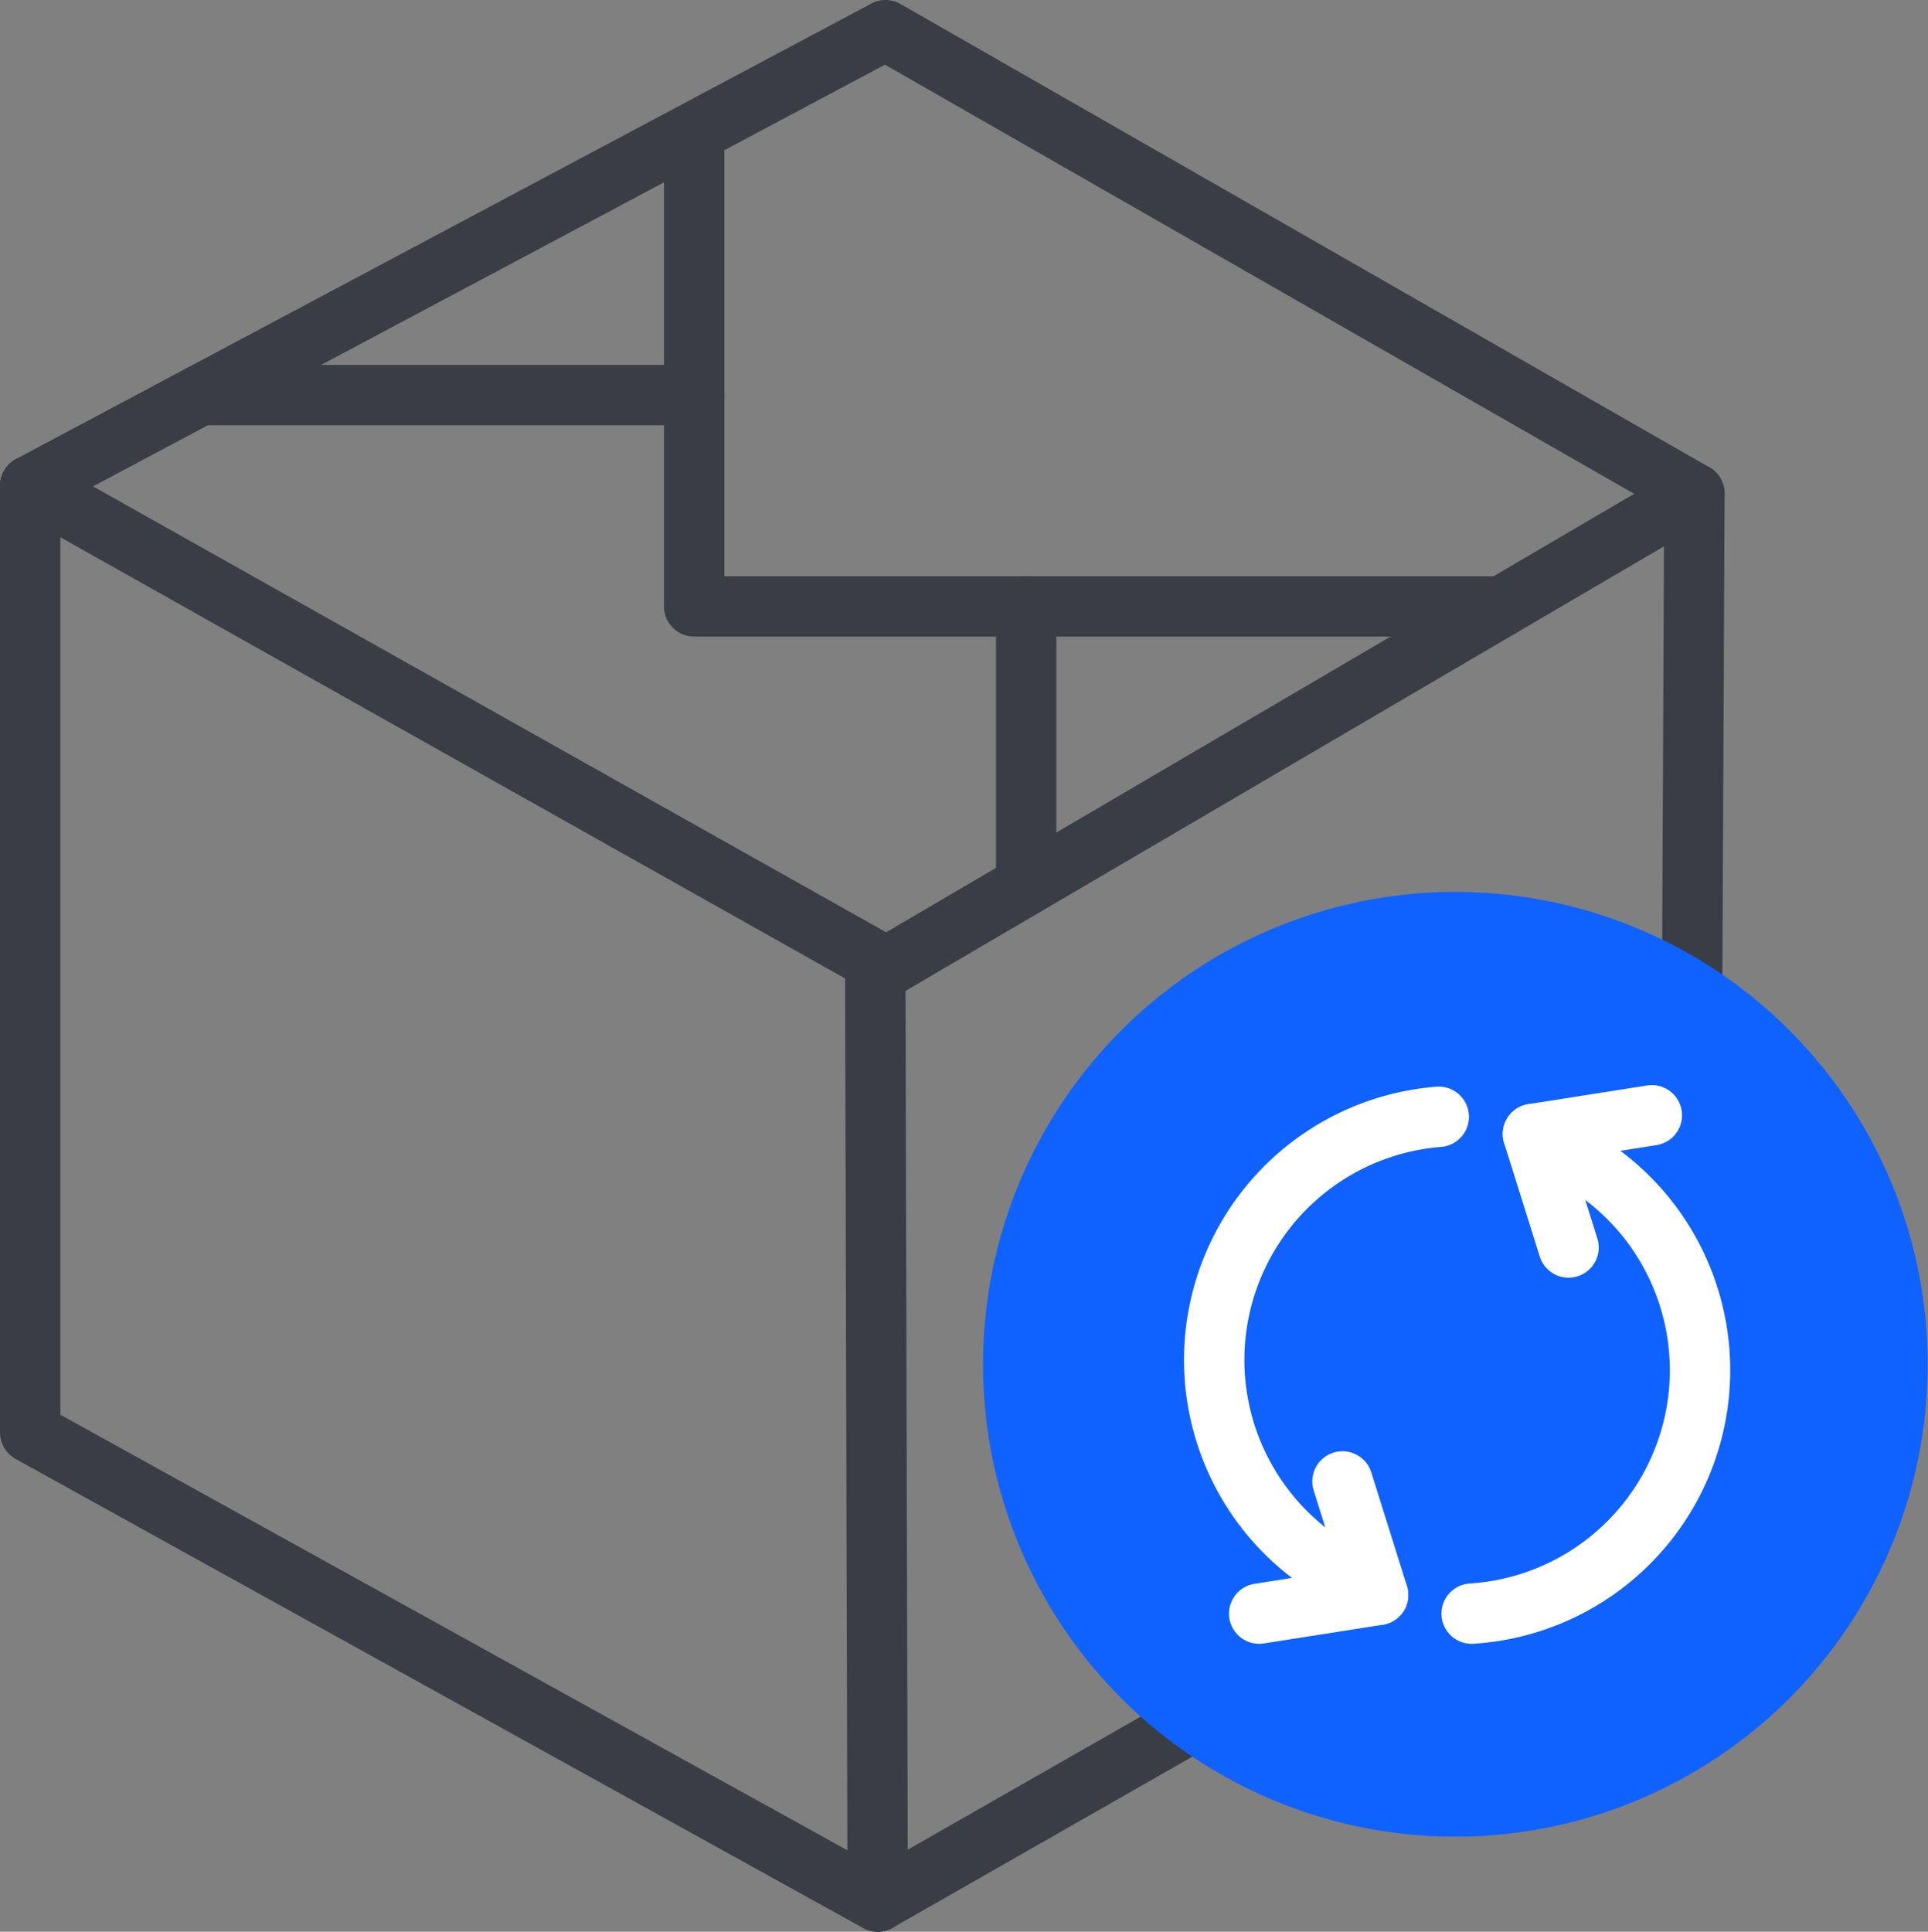 <svg xmlns="http://www.w3.org/2000/svg" viewBox="0 0 63.88 64"><rect x="0" y="0" width="63.88" height="64" fill="#808080" stroke="none"/><defs><style>.cls-1,.cls-3{fill:none;}.cls-1{stroke:#393d45;}.cls-1,.cls-2,.cls-3{stroke-linecap:round;stroke-linejoin:round;stroke-width:2px;}.cls-2{fill:#1062fe;stroke:#1062fe;}.cls-3{stroke:#fff;}</style></defs><title>email backup</title><g id="Warstwa_2" data-name="Warstwa 2"><g id="Warstwa_1-2" data-name="Warstwa 1"><polyline class="cls-1" points="29.08 63 1 47.46 1 16.09"/><polyline class="cls-1" points="29 32.09 29.08 63 56 47.63 56.14 16.35"/><polygon class="cls-1" points="29.37 32.04 1 16.09 29.34 1 56.14 16.35 29.37 32.04"/><polyline class="cls-1" points="23 5.09 23 20.09 49.75 20.09"/><line class="cls-1" x1="23" y1="13.09" x2="6.63" y2="13.09"/><line class="cls-1" x1="34" y1="20.09" x2="34" y2="29.09"/><circle class="cls-2" cx="48.22" cy="45.2" r="14.65"/><path class="cls-3" d="M51,37.8a8.08,8.08,0,0,1-2.24,15.66"/><line class="cls-3" x1="50.79" y1="37.57" x2="54.73" y2="36.95"/><line class="cls-3" x1="50.79" y1="37.57" x2="51.97" y2="41.33"/><path class="cls-3" d="M45.42,52.6A8.08,8.08,0,0,1,47.67,37"/><line class="cls-3" x1="45.66" y1="52.84" x2="41.72" y2="53.46"/><line class="cls-3" x1="45.66" y1="52.84" x2="44.48" y2="49.08"/></g></g></svg>